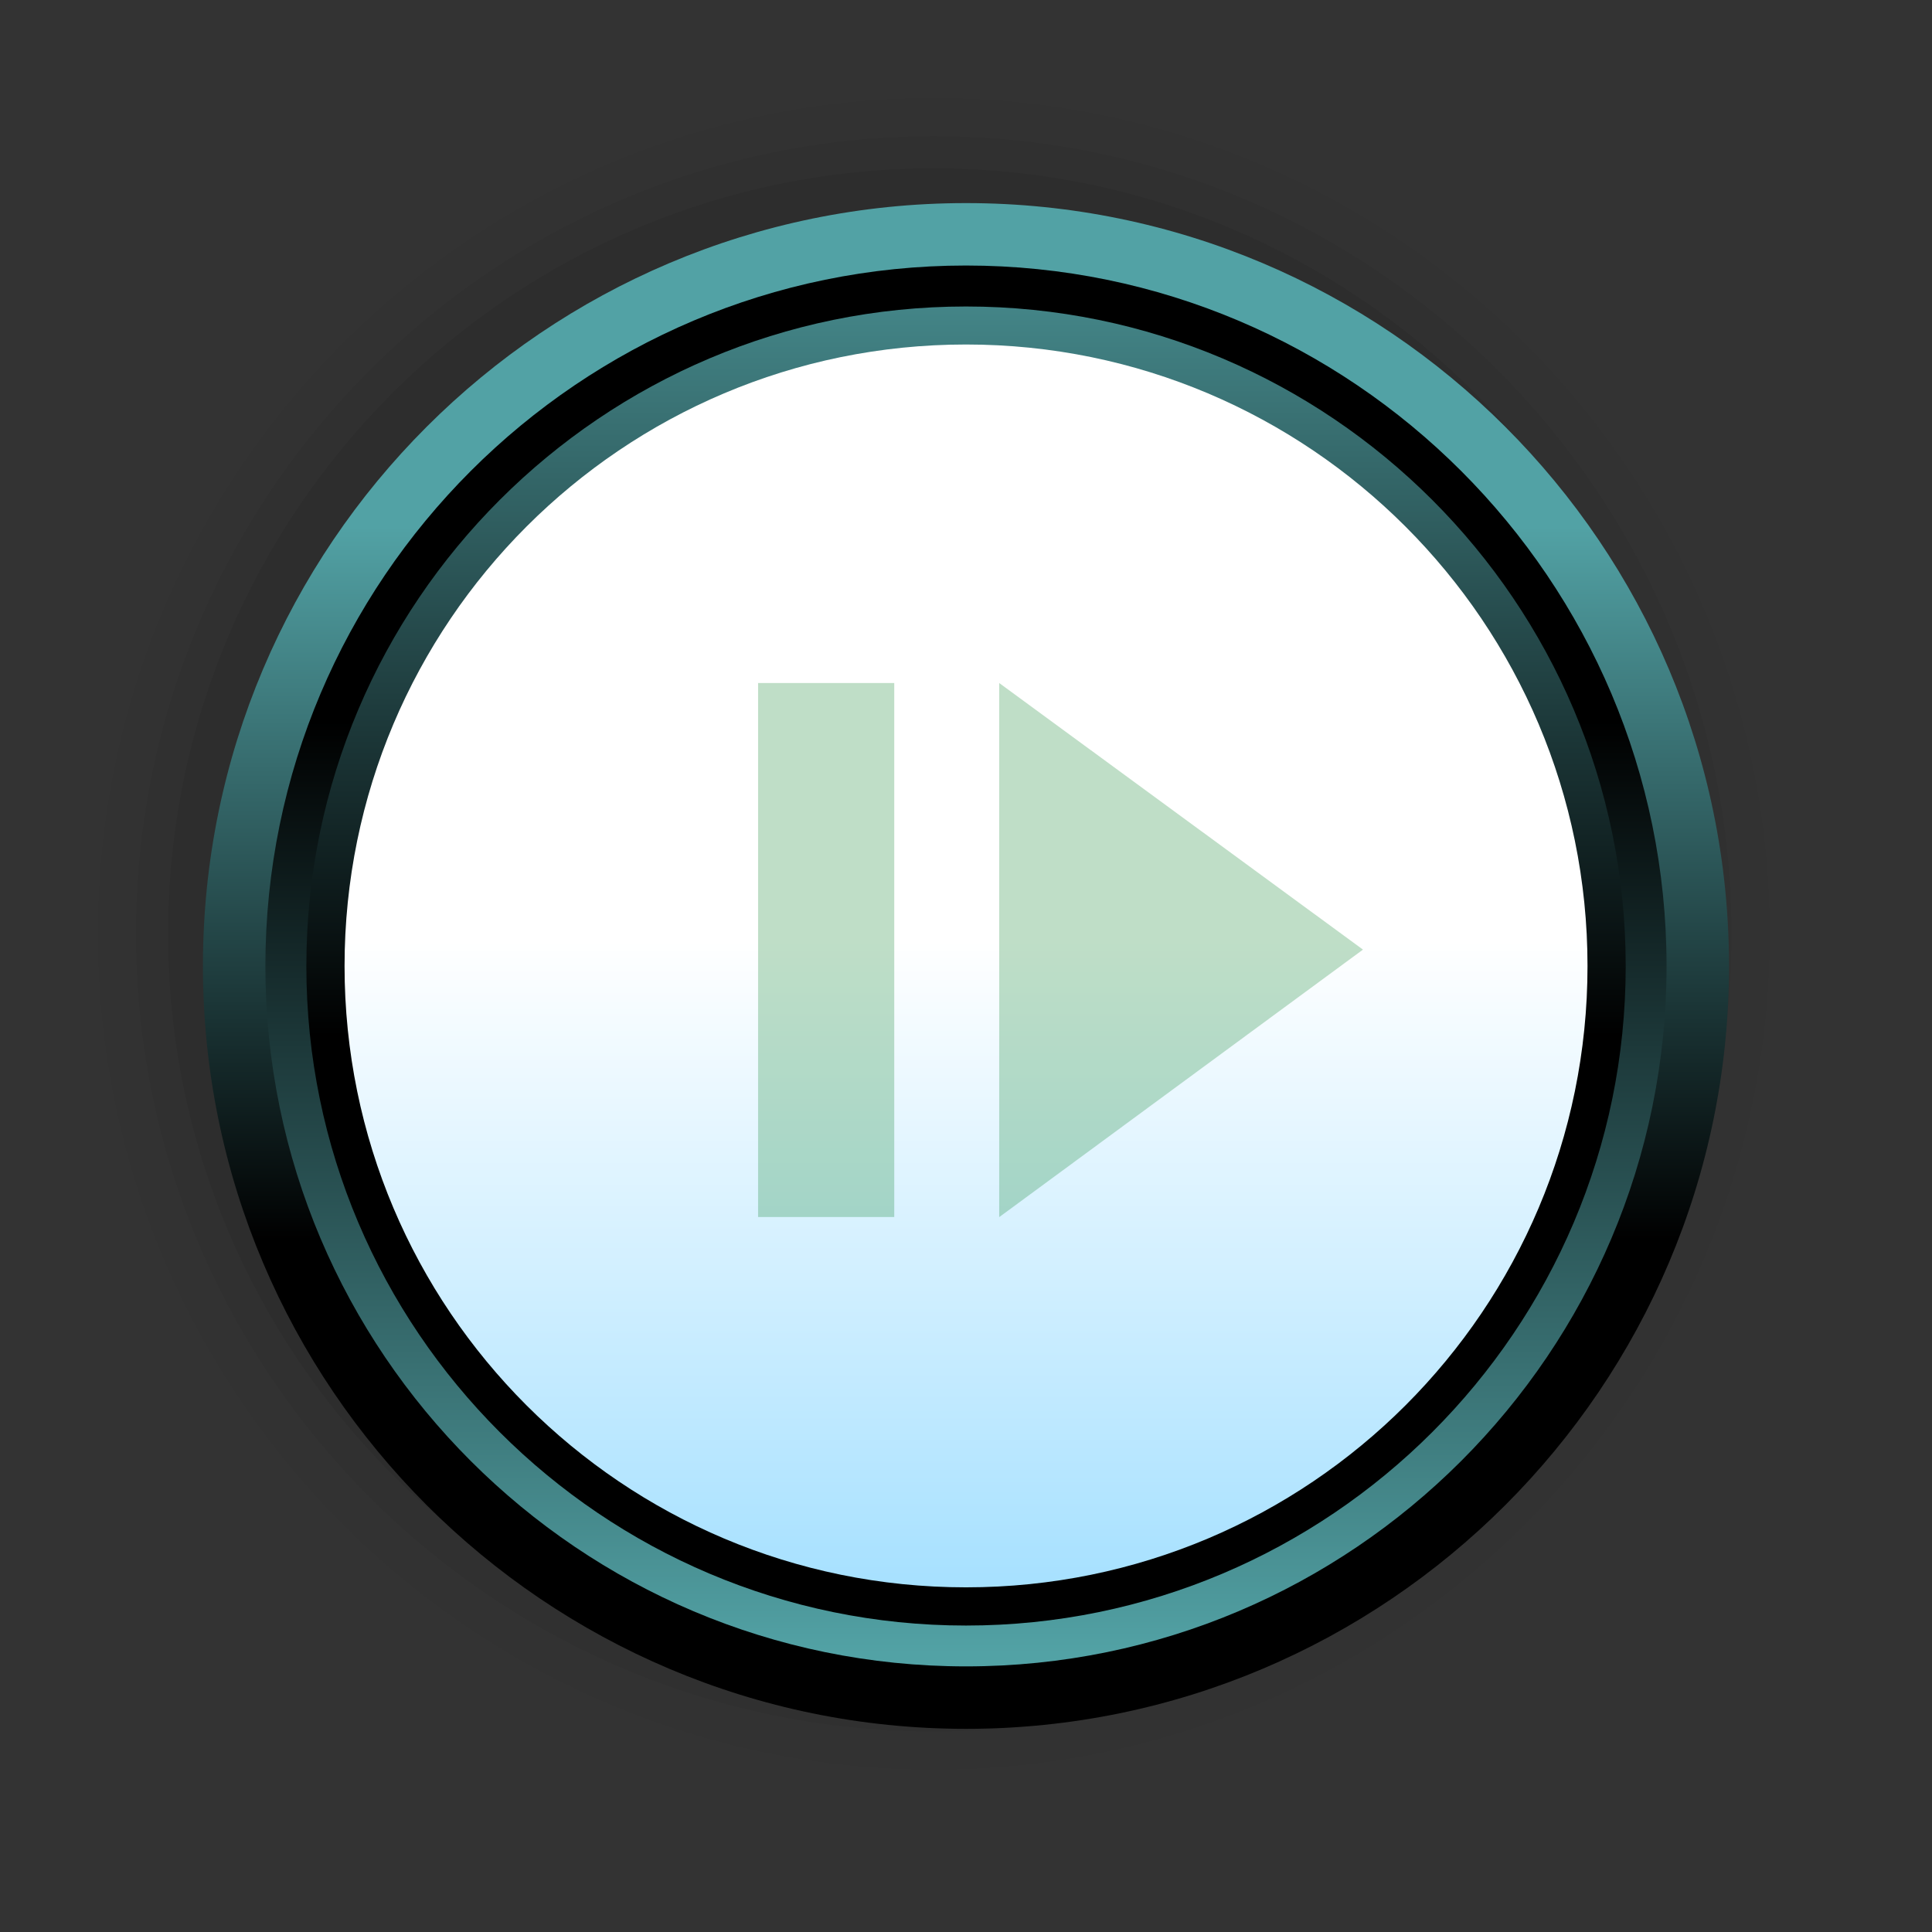 <?xml version="1.0" encoding="UTF-8"?>
<svg xmlns="http://www.w3.org/2000/svg" xmlns:xlink="http://www.w3.org/1999/xlink" contentScriptType="text/ecmascript" width="58" baseProfile="tiny" zoomAndPan="magnify" contentStyleType="text/css" viewBox="33.85 -4.038 58 58" height="58" preserveAspectRatio="xMidYMid meet" version="1.1">
    <rect x="33.85" y="-4.038" width="58" height="58" fill="#333333" stroke="none"/>
    <g>
        <g>
            <g>
                <rect x="33.85" width="58" fill="none" y="-4.038" height="57.999"/>
                <g>
                    <path d="M 35.643 23.997 C 35.643 38.463 47.415 50.233 61.883 50.233 C 76.352 50.233 88.121 38.463 88.121 23.997 C 88.121 9.528 76.351 -2.242 61.883 -2.242 C 47.415 -2.242 35.643 9.528 35.643 23.997 z " fill-opacity="0.01"/>
                    <path d="M 36.789 23.997 C 36.789 37.832 48.045 49.088 61.883 49.088 C 75.721 49.088 86.979 37.832 86.979 23.997 C 86.979 10.16 75.721 -1.095 61.883 -1.095 C 48.045 -1.095 36.789 10.16 36.789 23.997 z " fill-opacity="0.02"/>
                    <path d="M 37.932 23.997 C 37.932 37.198 48.678 47.942 61.883 47.942 C 75.09 47.942 85.83 37.198 85.83 23.997 C 85.83 10.788 75.09 0.05 61.883 0.05 C 48.678 0.049 37.932 10.788 37.932 23.997 z " fill-opacity="0.04"/>
                    <path d="M 38.898 23.997 C 38.898 36.668 49.209 46.973 61.882 46.973 C 74.55 46.973 84.859 36.668 84.859 23.997 C 84.859 11.325 74.55 1.017 61.882 1.017 C 49.209 1.016 38.898 11.325 38.898 23.997 z " fill-opacity="0.07"/>
                </g>
                <linearGradient x1="-631.776" gradientTransform="matrix(1 0 0 -1 694.626 1045.969)" y1="998.664" x2="-631.776" gradientUnits="userSpaceOnUse" y2="1034.415" xlink:type="simple" xlink:actuate="onLoad" id="XMLID_5_" xlink:show="other">
                    <stop stop-color="#000000" offset="0"/>
                    <stop stop-color="#000000" offset="0.393"/>
                    <stop stop-color="#52a2a5" offset="0.994"/>
                    <stop stop-color="#52a2a5" offset="1"/>
                </linearGradient>
                <path fill="url(#XMLID_5_)" d="M 62.85 2.059 C 50.219 2.059 39.942 12.332 39.942 24.961 C 39.942 37.589 50.219 47.863 62.85 47.863 C 75.479 47.863 85.756 37.59 85.756 24.961 C 85.756 12.333 75.479 2.059 62.85 2.059 z "/>
                <linearGradient x1="-631.776" gradientTransform="matrix(1 0 0 -1 694.626 1045.969)" y1="1046.639" x2="-631.776" gradientUnits="userSpaceOnUse" y2="1000.077" xlink:type="simple" xlink:actuate="onLoad" id="XMLID_6_" xlink:show="other">
                    <stop stop-color="#000000" offset="0"/>
                    <stop stop-color="#000000" offset="0.393"/>
                    <stop stop-color="#52a2a5" offset="0.994"/>
                    <stop stop-color="#52a2a5" offset="1"/>
                </linearGradient>
                <path fill="url(#XMLID_6_)" d="M 62.85 3.933 C 51.25 3.933 41.817 13.369 41.817 24.965 C 41.817 36.556 51.251 45.988 62.85 45.988 C 74.448 45.988 83.881 36.556 83.881 24.965 C 83.881 13.368 74.447 3.933 62.85 3.933 z "/>
                <linearGradient x1="-631.774" gradientTransform="matrix(1 0 0 -1 694.626 1045.969)" y1="1001.449" x2="-631.774" gradientUnits="userSpaceOnUse" y2="1045.856" xlink:type="simple" xlink:actuate="onLoad" id="XMLID_7_" xlink:show="other">
                    <stop stop-color="#000000" offset="0"/>
                    <stop stop-color="#000000" offset="0.393"/>
                    <stop stop-color="#52a2a5" offset="0.994"/>
                    <stop stop-color="#52a2a5" offset="1"/>
                </linearGradient>
                <path fill="url(#XMLID_7_)" d="M 62.85 5.163 C 51.93 5.163 43.047 14.046 43.047 24.966 C 43.047 35.88 51.93 44.762 62.85 44.762 C 73.768 44.762 82.655 35.879 82.655 24.966 C 82.654 14.045 73.768 5.163 62.85 5.163 z "/>
                <linearGradient x1="62.852" y1="24.17" x2="62.852" gradientUnits="userSpaceOnUse" y2="52.27" xlink:type="simple" xlink:actuate="onLoad" id="XMLID_8_" xlink:show="other">
                    <stop stop-color="#ffffff" offset="0"/>
                    <stop stop-color="#7fd3ff" offset="1"/>
                </linearGradient>
                <path fill="url(#XMLID_8_)" d="M 81.508 24.963 C 81.508 35.265 73.156 43.615 62.85 43.615 C 52.544 43.615 44.194 35.265 44.194 24.963 C 44.194 14.658 52.544 6.304 62.85 6.304 C 73.156 6.304 81.508 14.659 81.508 24.963 z "/>
            </g>
        </g>
    </g>
    <g stroke-opacity="0.25" fill-opacity="0.25">
        <polygon fill="#007f21" points="74.767,24.47 63.847,32.501 63.847,16.467  "/>
        <g>
            <rect x="56.608" width="4.088" fill="#007f21" y="16.467" height="16.031"/>
        </g>
    </g>
</svg>

